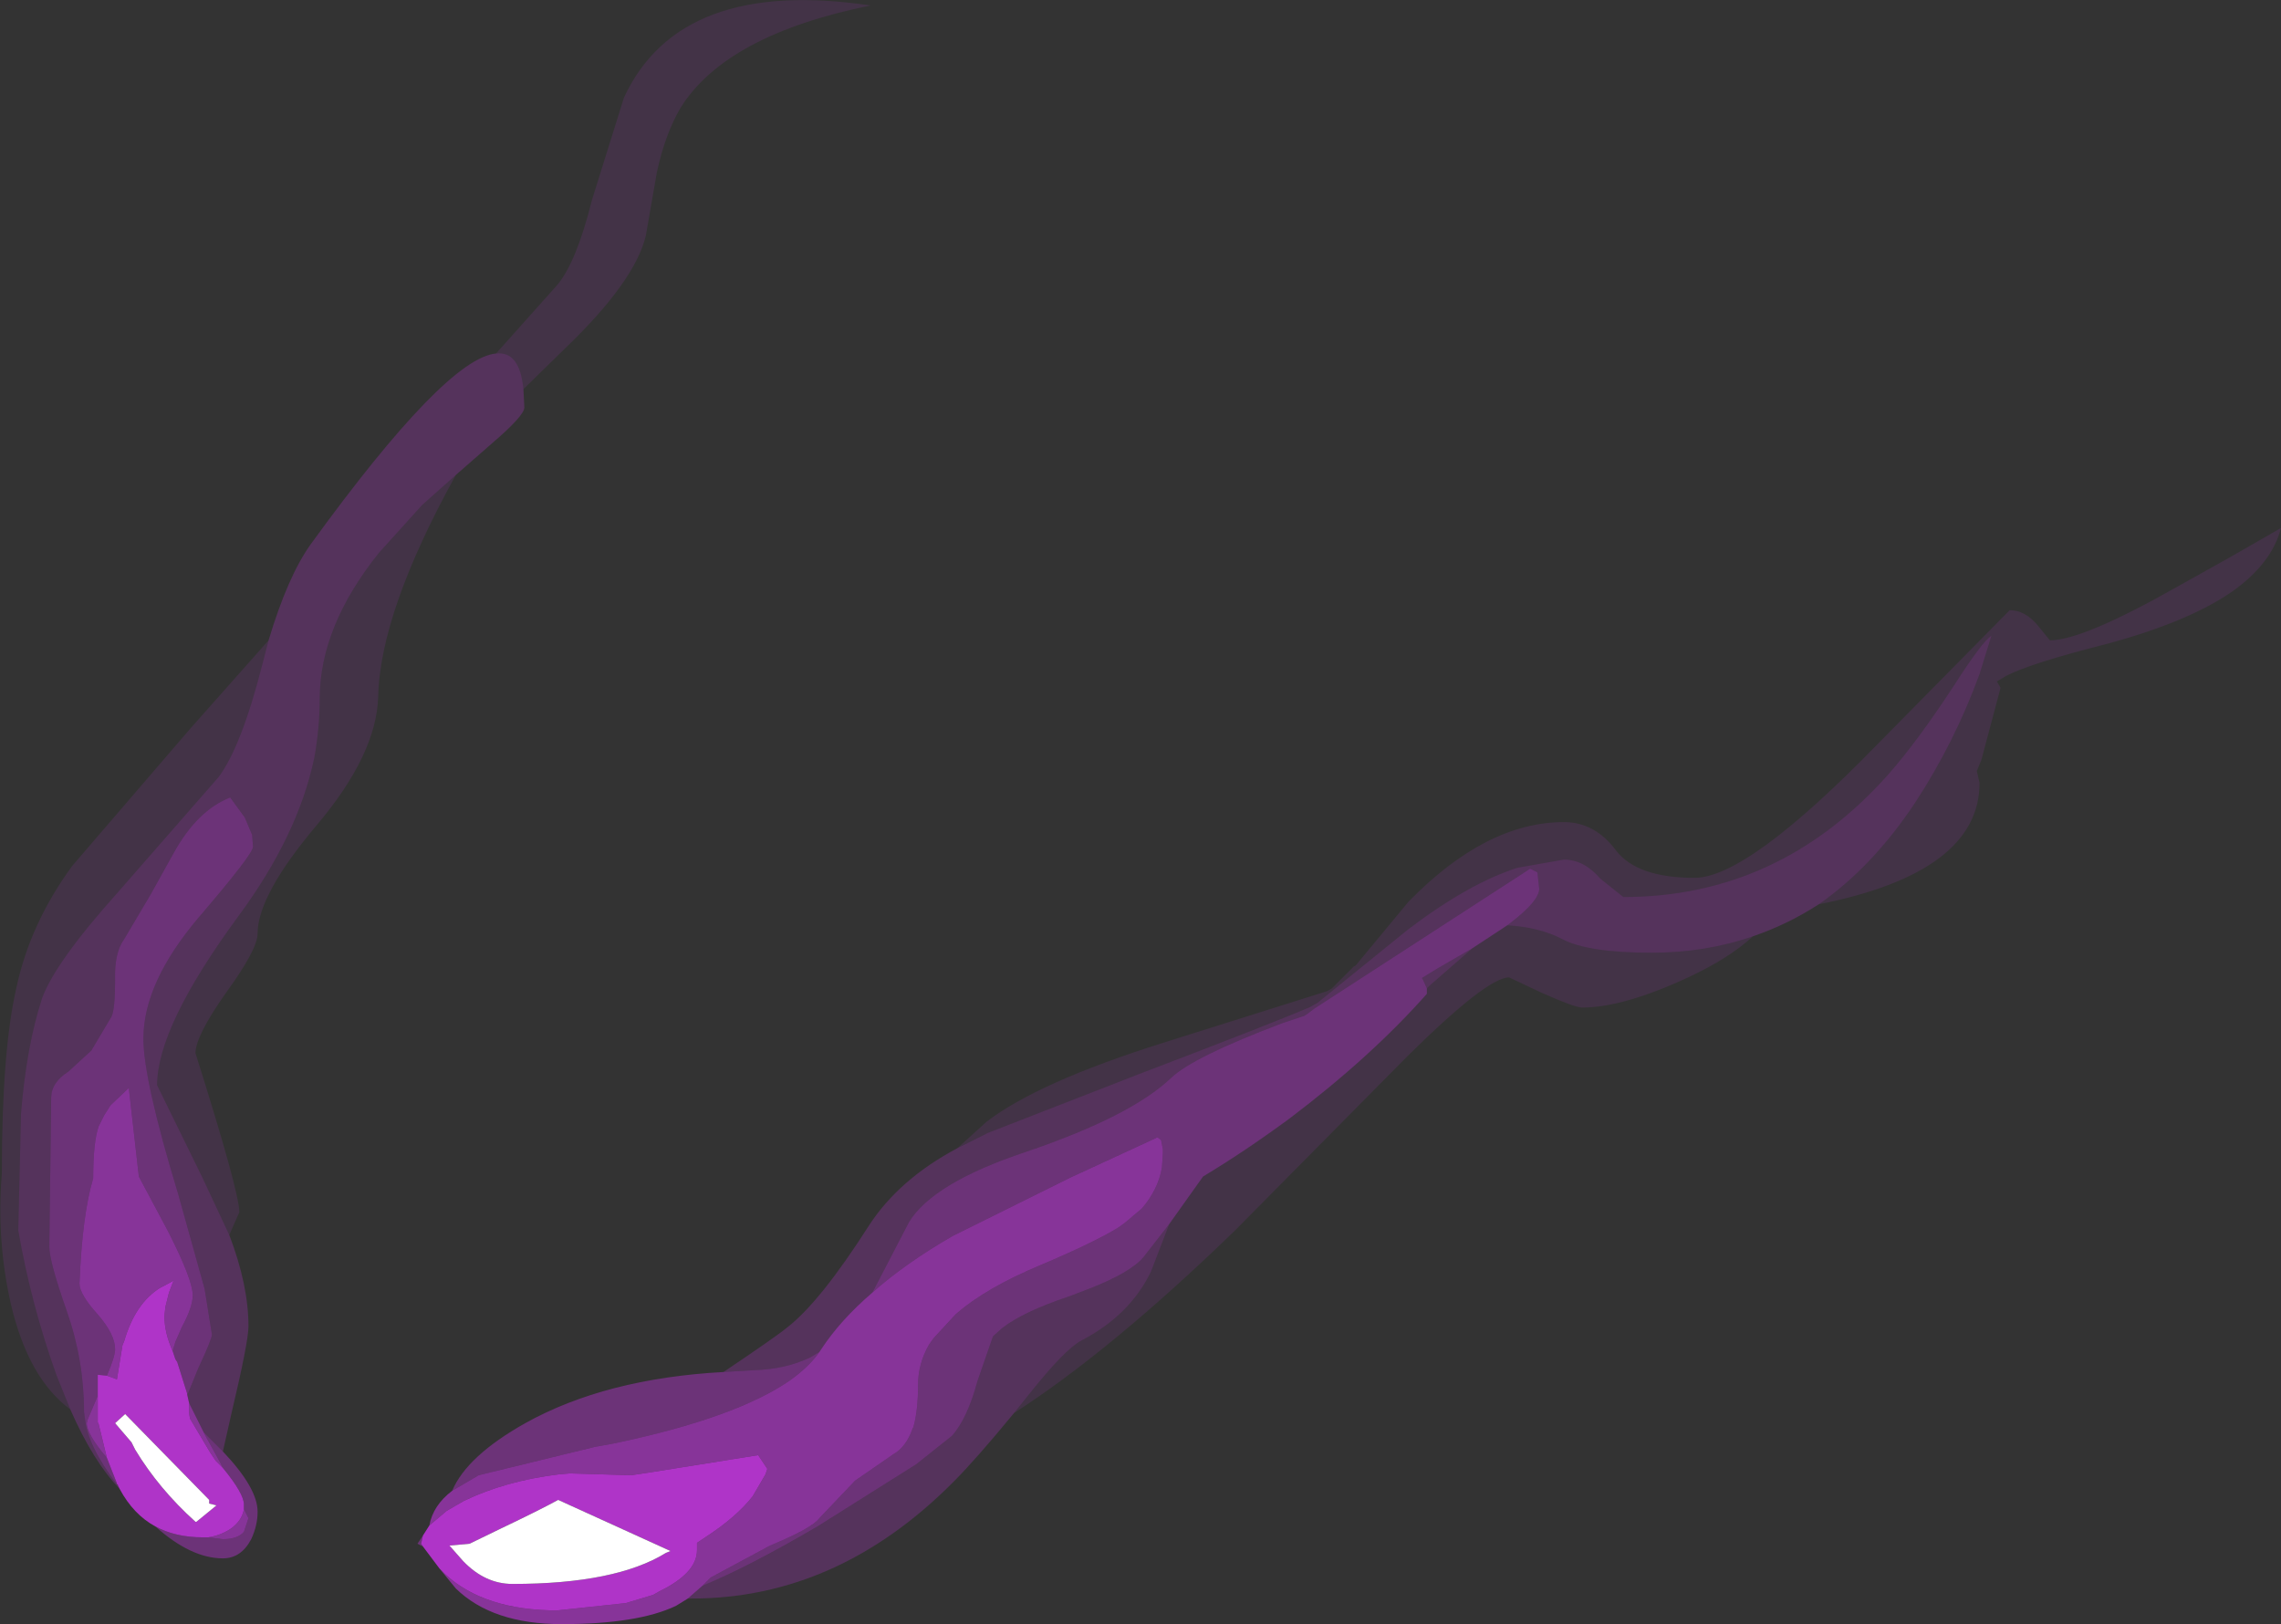 <?xml version="1.0" encoding="UTF-8" standalone="no"?>
<svg xmlns:ffdec="https://www.free-decompiler.com/flash" xmlns:xlink="http://www.w3.org/1999/xlink" ffdec:objectType="shape" height="88.9px" width="124.85px" xmlns="http://www.w3.org/2000/svg">
  <rect width="100%" height="100%" fill="#333333" stroke="none"/>
  <g transform="matrix(1.0, 0.0, 0.0, 1.0, 62.4, 88.9)">
    <path d="M37.15 -39.4 Q40.1 -41.45 42.45 -45.0 44.6 -48.3 45.95 -52.0 L46.6 -54.1 Q46.1 -53.8 44.5 -51.3 42.5 -48.25 40.9 -46.45 34.95 -39.8 26.45 -39.8 L25.2 -40.8 Q24.3 -41.85 23.2 -41.85 L20.65 -41.4 Q18.0 -40.55 14.7 -38.05 L9.7 -34.0 9.25 -33.75 Q7.0 -32.8 0.05 -30.15 L-8.3 -26.9 -10.0 -26.05 -8.4 -27.5 Q-5.6 -29.65 1.2 -31.8 L10.25 -34.65 10.5 -34.8 11.7 -36.0 11.8 -36.05 14.7 -39.55 Q18.95 -43.9 23.2 -43.9 24.9 -43.9 26.05 -42.35 27.2 -40.85 30.35 -40.85 33.25 -40.85 40.35 -48.15 L47.6 -55.5 Q48.45 -55.5 49.15 -54.65 L49.8 -53.85 Q51.6 -53.85 56.8 -56.8 L59.75 -58.45 62.45 -60.0 Q61.95 -58.05 59.75 -56.5 57.35 -54.85 52.9 -53.65 48.75 -52.6 47.4 -51.9 L46.9 -51.6 47.1 -51.25 46.05 -47.3 45.8 -46.7 45.95 -46.05 Q45.95 -41.15 37.15 -39.4 M20.1 -38.25 Q21.85 -38.15 23.1 -37.5 24.5 -36.75 28.0 -36.75 30.95 -36.75 33.55 -37.65 32.25 -36.45 30.0 -35.4 26.45 -33.75 24.2 -33.75 23.8 -33.75 22.0 -34.55 L20.2 -35.4 Q19.0 -35.4 14.65 -31.1 L5.2 -21.55 Q-1.55 -15.0 -6.9 -11.55 L-6.1 -12.55 Q-4.15 -15.0 -3.25 -15.5 -0.55 -16.9 0.6 -19.3 L1.6 -21.9 3.45 -24.5 Q5.7 -25.85 8.15 -27.65 12.65 -31.05 15.7 -34.5 L15.7 -34.8 15.85 -34.95 18.2 -37.0 20.1 -38.25 M-35.25 -69.55 L-31.9 -73.3 Q-30.85 -74.55 -30.0 -77.95 L-28.25 -83.55 Q-25.2 -90.15 -14.75 -88.6 -22.65 -87.0 -25.15 -83.0 -26.0 -81.55 -26.45 -79.45 L-27.05 -76.0 Q-27.65 -73.5 -31.45 -69.85 L-33.75 -67.6 Q-33.95 -69.7 -35.25 -69.55 M-37.45 -62.9 Q-41.6 -55.4 -41.7 -50.75 -41.8 -47.6 -45.05 -43.75 -48.3 -39.9 -48.3 -37.8 -48.3 -36.95 -50.0 -34.6 -51.7 -32.2 -51.7 -31.25 -49.3 -23.65 -49.3 -22.55 L-49.85 -21.3 -51.3 -24.4 -53.8 -29.5 Q-53.8 -32.7 -49.35 -38.75 -46.1 -43.15 -45.2 -47.4 -44.9 -49.05 -44.9 -50.65 -44.9 -54.6 -41.65 -58.65 L-39.3 -61.25 -37.45 -62.9 M-58.55 -11.75 Q-60.85 -13.45 -61.8 -17.5 -62.6 -21.0 -62.3 -24.65 -62.3 -31.4 -61.5 -34.85 -60.75 -38.35 -58.45 -41.5 L-52.0 -49.0 -47.7 -53.85 -48.05 -52.5 Q-49.2 -48.0 -50.45 -46.35 L-56.0 -40.0 Q-59.4 -36.2 -60.1 -34.25 -60.95 -31.65 -61.25 -27.95 L-61.4 -21.55 Q-60.7 -17.5 -59.3 -13.6 L-58.55 -11.75" fill="#dc35ff" fill-opacity="0.098" fill-rule="evenodd" stroke="none"/>
    <path d="M-10.0 -26.05 L-8.3 -26.9 0.05 -30.15 Q7.0 -32.8 9.25 -33.75 L9.7 -34.0 14.7 -38.05 Q18.0 -40.55 20.65 -41.4 L23.2 -41.85 Q24.3 -41.85 25.2 -40.8 L26.45 -39.8 Q34.95 -39.8 40.9 -46.45 42.5 -48.25 44.5 -51.3 46.1 -53.8 46.6 -54.1 L45.95 -52.0 Q44.6 -48.3 42.45 -45.0 40.1 -41.45 37.15 -39.4 35.45 -38.3 33.55 -37.65 30.95 -36.75 28.0 -36.75 24.5 -36.75 23.1 -37.5 21.85 -38.15 20.1 -38.25 L20.3 -38.4 Q21.85 -39.6 21.85 -40.25 L21.75 -41.15 21.35 -41.35 9.55 -33.7 9.15 -33.4 9.0 -33.3 7.8 -32.9 Q2.9 -31.05 1.7 -29.9 -0.5 -27.8 -6.25 -25.85 -11.35 -24.15 -12.65 -22.0 L-14.65 -18.15 Q-16.4 -16.65 -17.45 -15.05 L-17.55 -14.9 -18.05 -14.6 Q-19.4 -13.95 -21.15 -13.9 L-22.8 -13.8 Q-19.9 -15.75 -19.3 -16.25 -17.5 -17.65 -14.85 -21.8 -13.2 -24.35 -10.0 -26.05 M-6.9 -11.55 Q-9.0 -9.0 -10.2 -7.8 -16.55 -1.4 -24.55 -1.4 L-24.75 -1.4 -23.95 -2.1 Q-21.4 -3.15 -17.65 -5.35 L-12.25 -8.75 -10.3 -10.3 Q-9.45 -11.25 -8.9 -13.3 L-8.05 -15.75 -7.55 -16.2 Q-6.4 -17.1 -3.85 -17.95 L-2.8 -18.35 Q-0.5 -19.25 0.2 -20.1 L1.6 -21.9 0.6 -19.3 Q-0.55 -16.9 -3.25 -15.5 -4.15 -15.0 -6.1 -12.55 L-6.9 -11.55 M15.7 -34.8 L15.45 -35.35 15.4 -35.35 16.3 -35.9 18.2 -37.0 15.85 -34.95 15.7 -34.8 M-33.75 -67.6 L-33.7 -66.6 Q-33.7 -66.15 -35.45 -64.65 L-37.45 -62.9 -39.3 -61.25 -41.65 -58.65 Q-44.9 -54.6 -44.9 -50.65 -44.9 -49.05 -45.2 -47.4 -46.1 -43.15 -49.35 -38.75 -53.8 -32.7 -53.8 -29.5 L-51.3 -24.4 -49.85 -21.3 Q-48.8 -18.55 -48.8 -16.3 -48.8 -15.45 -49.75 -11.45 L-50.2 -9.45 -50.3 -9.55 -51.25 -10.5 -52.05 -12.1 -52.15 -12.55 -52.15 -12.6 -52.1 -12.65 -51.55 -14.0 Q-50.8 -15.6 -50.8 -15.85 L-51.2 -18.35 -52.65 -23.55 Q-54.55 -29.8 -54.55 -32.05 -54.55 -35.1 -51.55 -38.65 -48.55 -42.15 -48.55 -42.55 L-48.6 -43.2 -49.0 -44.15 -49.8 -45.25 Q-51.6 -44.55 -52.9 -42.2 L-54.15 -39.95 -55.6 -37.5 Q-56.15 -36.75 -56.1 -35.25 -56.1 -33.65 -56.3 -33.25 L-57.4 -31.4 -58.65 -30.25 Q-59.6 -29.65 -59.6 -28.8 L-59.7 -20.65 Q-59.7 -19.85 -58.75 -17.15 -57.8 -14.45 -57.8 -11.6 L-57.75 -11.25 Q-57.6 -9.75 -56.0 -7.65 L-55.95 -7.65 -55.95 -7.6 -55.85 -7.4 Q-57.3 -8.9 -58.55 -11.75 L-59.3 -13.6 Q-60.7 -17.5 -61.4 -21.55 L-61.25 -27.95 Q-60.95 -31.65 -60.1 -34.25 -59.4 -36.2 -56.0 -40.0 L-50.45 -46.35 Q-49.2 -48.0 -48.05 -52.5 L-47.7 -53.85 Q-46.65 -57.35 -45.4 -59.1 -38.0 -69.3 -35.25 -69.55 -33.95 -69.7 -33.75 -67.6" fill="#dc35ff" fill-opacity="0.2" fill-rule="evenodd" stroke="none"/>
    <path d="M-22.8 -13.8 L-21.15 -13.9 Q-19.4 -13.95 -18.05 -14.6 L-17.55 -14.9 Q-18.1 -14.1 -19.15 -13.35 -22.1 -11.3 -28.75 -9.9 L-29.85 -9.7 -36.2 -8.15 -37.65 -7.3 Q-36.85 -9.2 -33.65 -11.0 -29.25 -13.45 -22.8 -13.8 M-14.65 -18.15 L-12.65 -22.0 Q-11.35 -24.15 -6.25 -25.85 -0.5 -27.8 1.7 -29.9 2.9 -31.05 7.8 -32.9 L9.0 -33.3 9.15 -33.4 9.55 -33.7 21.35 -41.35 21.75 -41.15 21.85 -40.25 Q21.85 -39.6 20.3 -38.4 L20.1 -38.25 18.2 -37.0 16.3 -35.9 15.4 -35.35 15.45 -35.35 15.7 -34.8 15.7 -34.5 Q12.65 -31.05 8.15 -27.65 5.7 -25.85 3.45 -24.5 L1.6 -21.9 0.2 -20.1 Q-0.5 -19.25 -2.8 -18.35 L-3.85 -17.95 Q-6.4 -17.1 -7.55 -16.2 L-8.05 -15.75 -8.9 -13.3 Q-9.45 -11.25 -10.3 -10.3 L-12.25 -8.75 -17.65 -5.35 Q-21.4 -3.15 -23.95 -2.1 L-23.5 -2.55 -20.25 -4.3 Q-17.95 -5.25 -17.55 -5.8 L-15.6 -7.85 -13.5 -9.3 Q-12.8 -9.7 -12.45 -10.7 L-12.4 -10.8 Q-12.15 -11.7 -12.15 -13.1 -12.15 -14.25 -11.55 -15.3 L-11.3 -15.65 -10.1 -16.95 Q-8.45 -18.4 -5.45 -19.65 -2.5 -20.9 -1.2 -21.7 L-0.85 -21.95 0.1 -22.75 Q1.0 -23.8 1.2 -25.0 L1.25 -25.75 1.25 -26.0 1.15 -26.5 0.95 -26.65 0.75 -26.55 -3.8 -24.45 -10.25 -21.25 Q-12.85 -19.75 -14.65 -18.15 M-39.25 -4.25 L-39.55 -4.4 -39.25 -4.85 -39.35 -4.4 -39.25 -4.25 M-50.2 -9.45 Q-48.3 -7.45 -48.3 -6.15 -48.3 -5.4 -48.65 -4.65 -49.2 -3.6 -50.2 -3.6 -51.95 -3.6 -53.9 -5.35 -52.8 -4.75 -51.3 -4.75 L-51.0 -4.75 -50.2 -4.65 Q-49.4 -4.65 -49.05 -5.05 L-48.8 -5.8 -49.05 -6.3 -49.05 -6.55 Q-49.05 -7.15 -50.2 -8.55 L-50.35 -8.85 -51.15 -10.3 -51.25 -10.5 -50.3 -9.55 -50.2 -9.45 M-56.0 -7.65 Q-57.6 -9.75 -57.75 -11.25 L-57.8 -11.6 Q-57.8 -14.45 -58.75 -17.15 -59.7 -19.85 -59.7 -20.65 L-59.6 -28.8 Q-59.6 -29.65 -58.65 -30.25 L-57.4 -31.4 -56.3 -33.25 Q-56.1 -33.65 -56.1 -35.25 -56.15 -36.75 -55.6 -37.5 L-54.15 -39.95 -52.9 -42.2 Q-51.6 -44.55 -49.8 -45.25 L-49.0 -44.15 -48.6 -43.2 -48.55 -42.55 Q-48.55 -42.15 -51.55 -38.65 -54.55 -35.1 -54.55 -32.05 -54.55 -29.8 -52.65 -23.55 L-51.2 -18.35 -50.8 -15.85 Q-50.8 -15.6 -51.55 -14.0 L-52.1 -12.65 -52.15 -12.6 -52.7 -14.35 -52.8 -14.5 -52.95 -14.95 -52.8 -15.45 -52.45 -16.25 Q-51.85 -17.35 -51.85 -18.0 -51.85 -18.85 -53.2 -21.5 L-54.8 -24.5 -55.35 -29.35 -56.35 -28.4 -56.7 -27.85 -57.0 -27.25 Q-57.3 -26.4 -57.3 -24.4 -57.9 -22.4 -58.05 -18.65 -58.05 -18.05 -57.05 -16.95 -56.1 -15.85 -56.1 -15.05 -56.1 -14.65 -56.55 -13.6 L-57.05 -13.65 -57.05 -12.5 -57.6 -11.2 -57.65 -11.0 Q-57.65 -10.4 -56.55 -9.1 L-56.0 -7.7 -56.0 -7.65" fill="#dc35ff" fill-opacity="0.337" fill-rule="evenodd" stroke="none"/>
    <path d="M-17.55 -14.9 L-17.45 -15.05 Q-16.4 -16.65 -14.65 -18.15 -12.85 -19.75 -10.25 -21.25 L-3.8 -24.45 0.75 -26.55 0.95 -26.65 1.15 -26.5 1.25 -26.0 1.25 -25.75 1.2 -25.0 Q1.0 -23.8 0.1 -22.75 L-0.85 -21.95 -1.2 -21.7 Q-2.5 -20.9 -5.45 -19.65 -8.45 -18.4 -10.1 -16.95 L-11.3 -15.65 -11.55 -15.3 Q-12.15 -14.25 -12.15 -13.1 -12.15 -11.7 -12.4 -10.8 L-12.45 -10.7 Q-12.8 -9.7 -13.5 -9.3 L-15.6 -7.85 -17.55 -5.8 Q-17.95 -5.25 -20.25 -4.3 L-23.5 -2.55 -23.95 -2.1 -24.75 -1.4 -25.4 -1.0 Q-27.5 0.0 -31.65 0.0 -35.45 0.0 -37.45 -1.95 L-38.35 -3.05 -38.05 -2.75 Q-35.9 -0.75 -31.9 -0.75 L-28.15 -1.15 -26.65 -1.6 -26.3 -1.8 Q-24.25 -2.8 -24.25 -4.05 L-24.25 -4.45 -23.8 -4.75 Q-22.1 -5.85 -21.2 -7.0 L-20.5 -8.2 -20.4 -8.5 -20.9 -9.25 -26.85 -8.3 -27.85 -8.15 -31.2 -8.25 -31.8 -8.2 Q-34.7 -7.85 -37.0 -6.75 L-37.95 -6.2 -38.9 -5.4 Q-38.7 -6.5 -37.65 -7.3 L-36.2 -8.15 -29.85 -9.7 -28.75 -9.9 Q-22.1 -11.3 -19.15 -13.35 -18.1 -14.1 -17.55 -14.9 M-52.05 -12.1 L-51.25 -10.5 -51.15 -10.3 -50.35 -8.85 -50.2 -8.55 -50.4 -8.75 -50.6 -8.95 -50.9 -9.4 -52.0 -11.25 -52.05 -11.55 -52.05 -12.1 M-56.55 -13.6 Q-56.1 -14.65 -56.1 -15.05 -56.1 -15.85 -57.05 -16.95 -58.05 -18.05 -58.05 -18.65 -57.9 -22.4 -57.3 -24.4 -57.3 -26.4 -57.0 -27.25 L-56.7 -27.85 -56.35 -28.4 -55.35 -29.35 -54.8 -24.5 -53.2 -21.5 Q-51.85 -18.85 -51.85 -18.0 -51.85 -17.35 -52.45 -16.25 L-52.8 -15.45 -52.95 -14.95 Q-53.4 -15.95 -53.4 -16.85 L-53.35 -17.35 -53.15 -18.15 -52.9 -18.8 -53.65 -18.4 Q-55.0 -17.55 -55.6 -15.5 L-55.7 -15.25 -56.0 -13.4 -56.55 -13.6 M-57.05 -12.5 L-57.05 -11.05 -57.0 -10.95 -56.55 -9.1 Q-57.65 -10.4 -57.65 -11.0 L-57.6 -11.2 -57.05 -12.5 M-49.05 -6.3 L-48.8 -5.8 -49.05 -5.05 Q-49.4 -4.65 -50.2 -4.65 L-51.0 -4.75 Q-50.35 -4.85 -49.8 -5.2 -49.15 -5.65 -49.05 -6.3" fill="#dc35ff" fill-opacity="0.498" fill-rule="evenodd" stroke="none"/>
    <path d="M-38.35 -3.05 L-39.25 -4.25 -39.35 -4.4 -39.25 -4.85 -38.9 -5.4 -37.95 -6.2 -37.0 -6.75 Q-34.7 -7.85 -31.8 -8.2 L-31.2 -8.25 -27.85 -8.15 -26.85 -8.3 -20.9 -9.25 -20.4 -8.5 -20.5 -8.2 -21.2 -7.0 Q-22.1 -5.85 -23.8 -4.75 L-24.25 -4.45 -24.25 -4.05 Q-24.25 -2.8 -26.3 -1.8 L-26.65 -1.6 -28.15 -1.15 -31.9 -0.75 Q-35.9 -0.75 -38.05 -2.75 L-38.35 -3.05 M-53.9 -5.35 Q-55.1 -6.0 -55.85 -7.4 L-55.95 -7.6 -55.95 -7.65 -56.0 -7.65 -56.0 -7.7 -56.55 -9.1 -57.0 -10.95 -57.05 -11.05 -57.05 -12.5 -57.05 -13.65 -56.55 -13.6 -56.0 -13.4 -55.7 -15.25 -55.6 -15.5 Q-55.0 -17.55 -53.65 -18.4 L-52.9 -18.8 -53.15 -18.15 -53.35 -17.35 -53.4 -16.85 Q-53.4 -15.95 -52.95 -14.95 L-52.8 -14.5 -52.7 -14.35 -52.15 -12.6 -52.15 -12.55 -52.05 -12.1 -52.05 -11.55 -52.0 -11.25 -50.9 -9.4 -50.6 -8.95 -50.4 -8.75 -50.2 -8.55 Q-49.05 -7.15 -49.05 -6.55 L-49.05 -6.3 Q-49.15 -5.65 -49.8 -5.2 -50.35 -4.85 -51.0 -4.75 L-51.3 -4.75 Q-52.8 -4.75 -53.9 -5.35 M-55.2 -9.95 L-55.0 -9.55 Q-53.7 -7.4 -51.7 -5.6 L-51.65 -5.6 -50.55 -6.5 -50.95 -6.6 -50.95 -6.8 -55.55 -11.5 -56.1 -11.0 -55.2 -9.95 M-37.05 -3.45 Q-35.85 -2.2 -34.35 -2.2 -28.7 -2.2 -25.95 -3.9 L-25.7 -4.0 -31.85 -6.8 Q-32.85 -6.25 -34.95 -5.25 L-36.7 -4.4 -37.8 -4.3 -37.05 -3.45" fill="#dc35ff" fill-opacity="0.729" fill-rule="evenodd" stroke="none"/>
    <path d="M-55.2 -9.95 L-56.1 -11.0 -55.55 -11.5 -50.95 -6.8 -50.95 -6.6 -50.55 -6.5 -51.65 -5.6 -51.7 -5.6 Q-53.7 -7.4 -55.0 -9.55 L-55.2 -9.95 M-37.05 -3.45 L-37.8 -4.3 -36.7 -4.4 -34.95 -5.25 Q-32.85 -6.25 -31.85 -6.8 L-25.7 -4.0 -25.95 -3.9 Q-28.7 -2.2 -34.35 -2.2 -35.85 -2.2 -37.05 -3.45" fill="#ffffff" fill-rule="evenodd" stroke="none"/>
  </g>
</svg>
